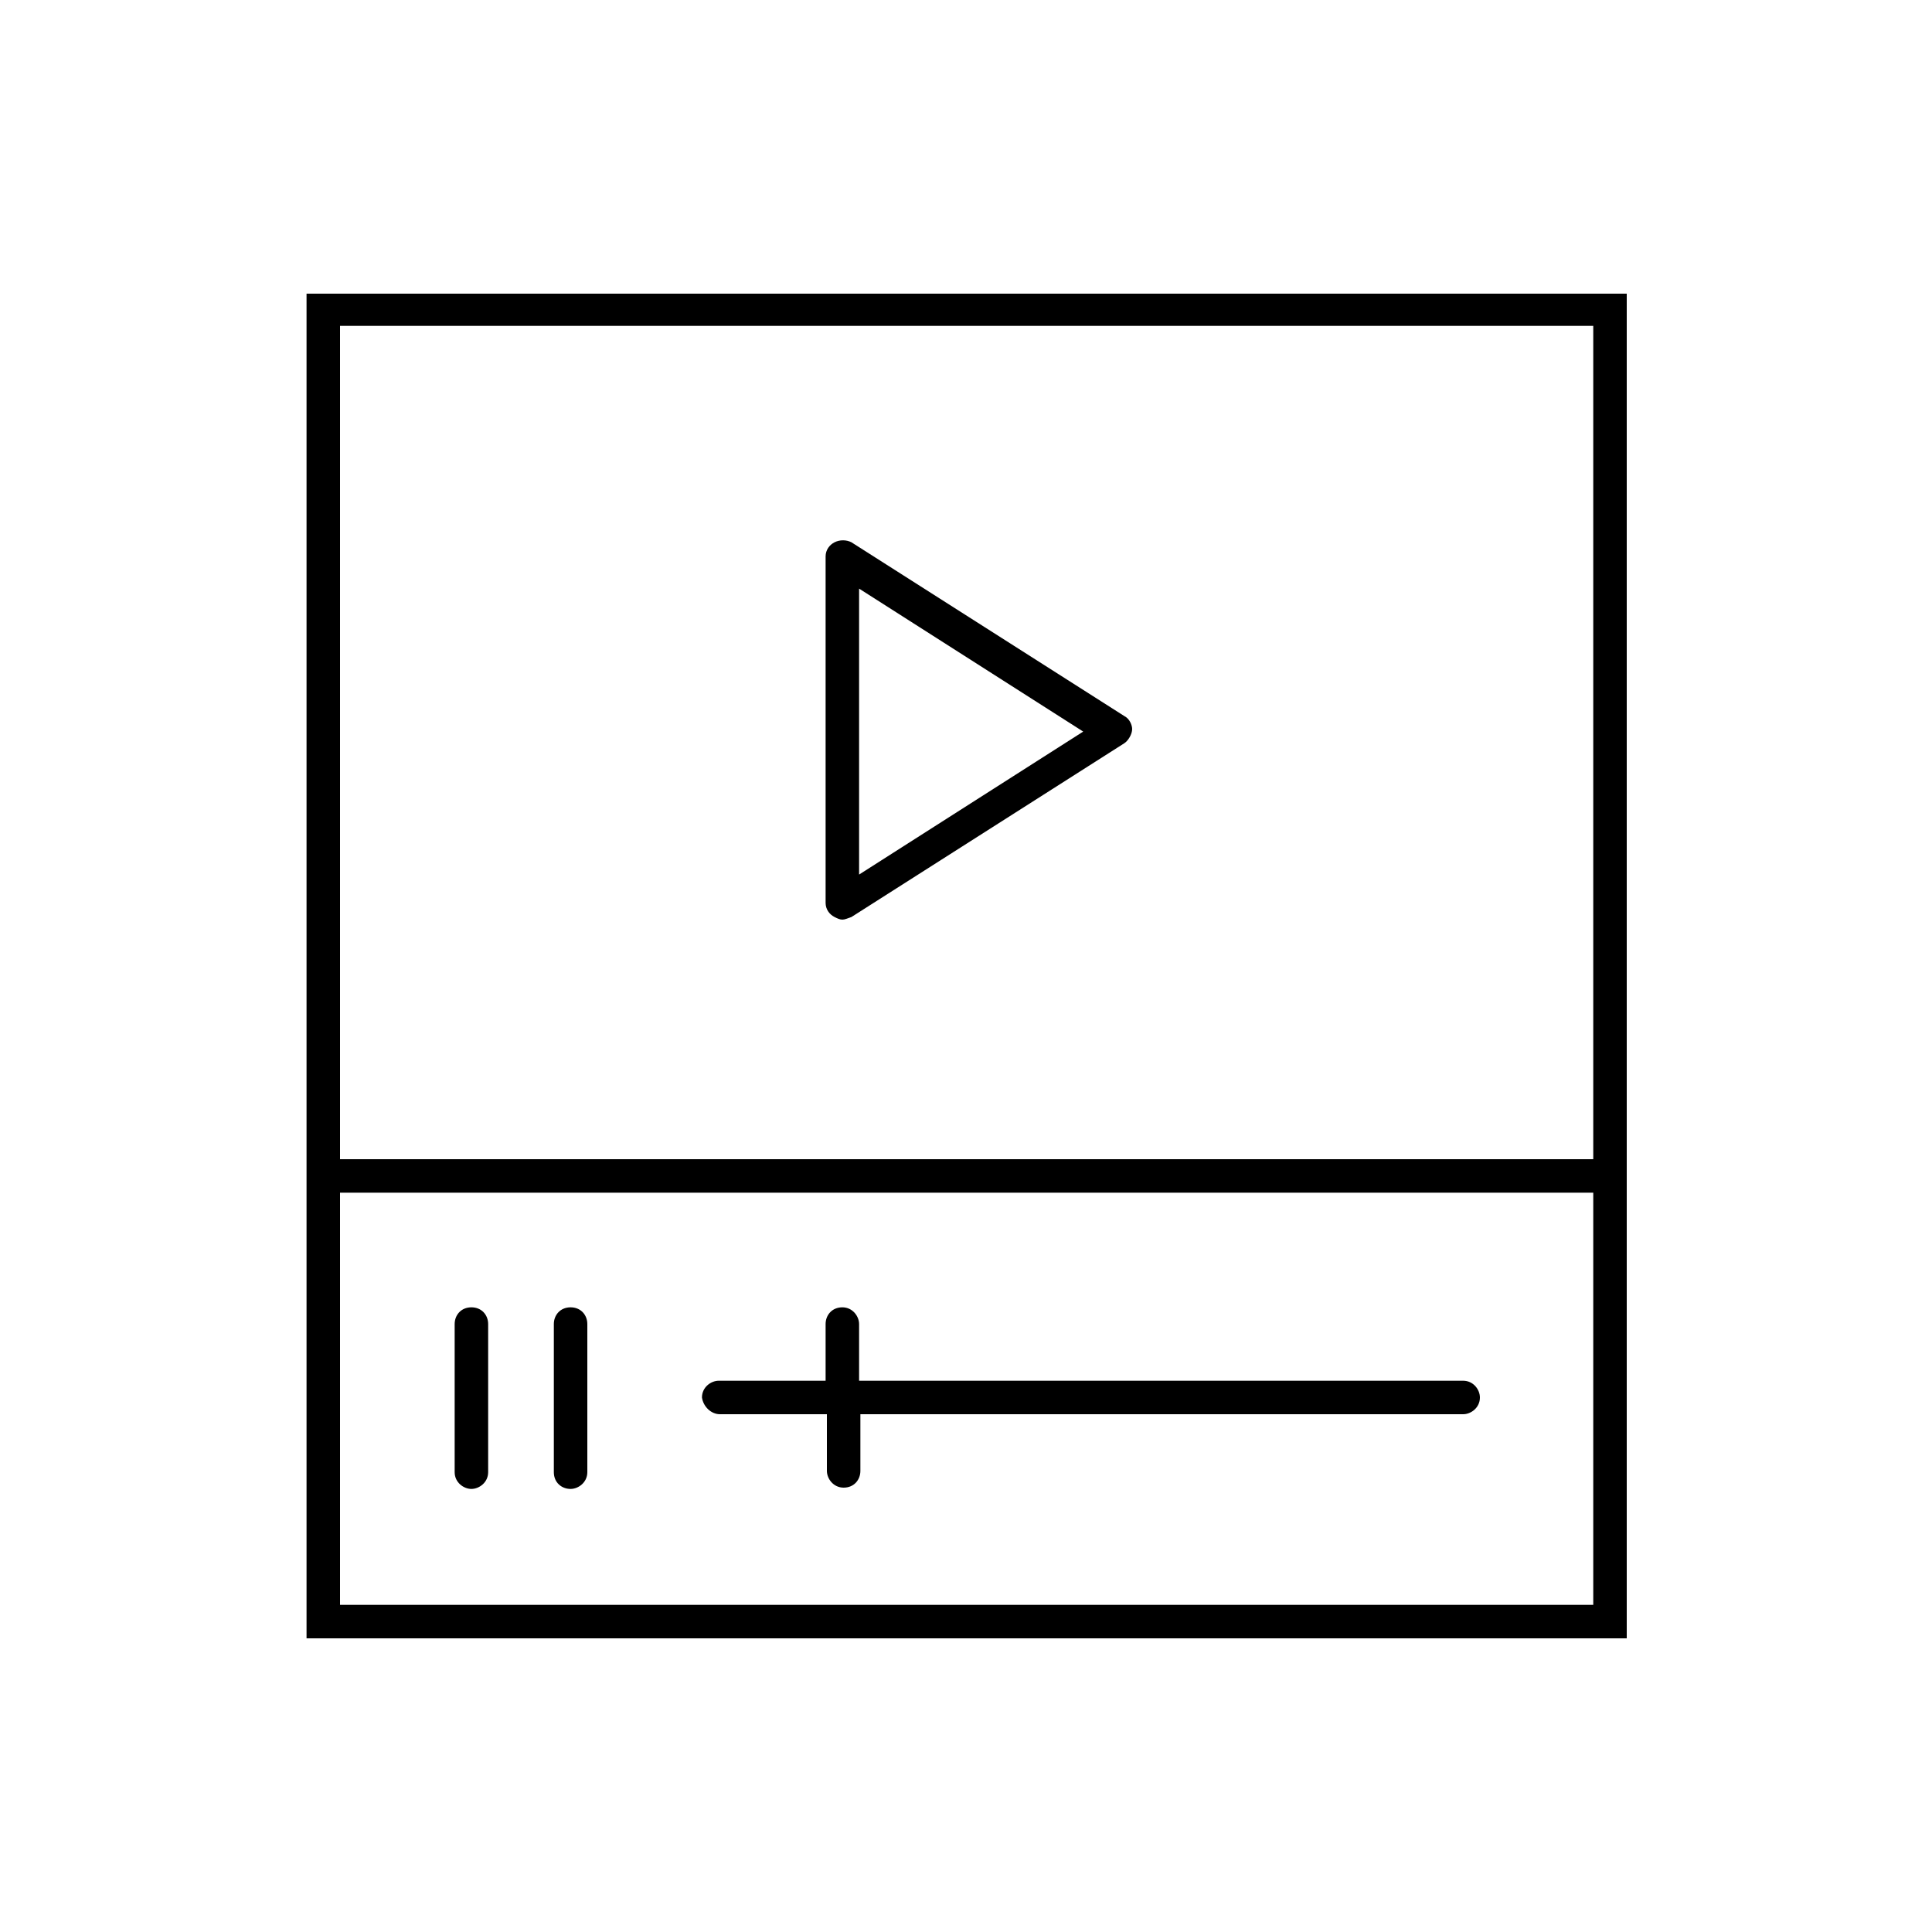 <?xml version="1.0" encoding="utf-8"?>
<!-- Generator: Adobe Illustrator 25.1.0, SVG Export Plug-In . SVG Version: 6.00 Build 0)  -->
<svg version="1.0" id="Calque_1" xmlns="http://www.w3.org/2000/svg" xmlns:xlink="http://www.w3.org/1999/xlink" x="0px" y="0px"
	 viewBox="0 0 150 150" enable-background="new 0 0 150 150" xml:space="preserve">
<g>
	<path d="M87.3,55.6L66.1,42.1c-0.4-0.2-0.9-0.2-1.3,0c-0.4,0.2-0.7,0.6-0.7,1.1v26.9c0,0.5,0.3,0.9,0.7,1.1
		c0.2,0.1,0.4,0.2,0.6,0.2c0.2,0,0.4-0.1,0.7-0.2l21.2-13.5c0.3-0.2,0.6-0.7,0.6-1.1C87.9,56.3,87.7,55.8,87.3,55.6z M84.1,56.8
		L66.7,67.9V45.7L84.1,56.8z"/>
	<path d="M23.8,22.8v104.4h102.5V22.8H23.8z M26.4,90V25.3h97.3V90H26.4z M26.4,124.6v-32h97.3v32H26.4z"/>
	<path d="M113.6,107.2H66.7v-4.4c0-0.6-0.5-1.3-1.3-1.3c-0.8,0-1.3,0.6-1.3,1.3v4.4h-8.3c-0.6,0-1.3,0.5-1.3,1.3
		c0.1,0.7,0.7,1.3,1.4,1.3h8.3v4.4c0,0.6,0.5,1.3,1.3,1.3c0.8,0,1.3-0.6,1.3-1.3v-4.4h46.8c0.6,0,1.3-0.5,1.3-1.3
		C114.9,107.9,114.4,107.2,113.6,107.2z"/>
	<path d="M36.6,101.5c-0.8,0-1.3,0.6-1.3,1.3v11.5c0,0.8,0.7,1.3,1.3,1.3s1.3-0.5,1.3-1.3v-11.5C37.9,102.1,37.4,101.5,36.6,101.5z"
		/>
	<path d="M44.3,101.5c-0.8,0-1.3,0.6-1.3,1.3v11.5c0,0.8,0.6,1.3,1.3,1.3c0.6,0,1.3-0.5,1.3-1.3v-11.5
		C45.6,102.1,45.1,101.5,44.3,101.5z"/>
</g>
</svg>
